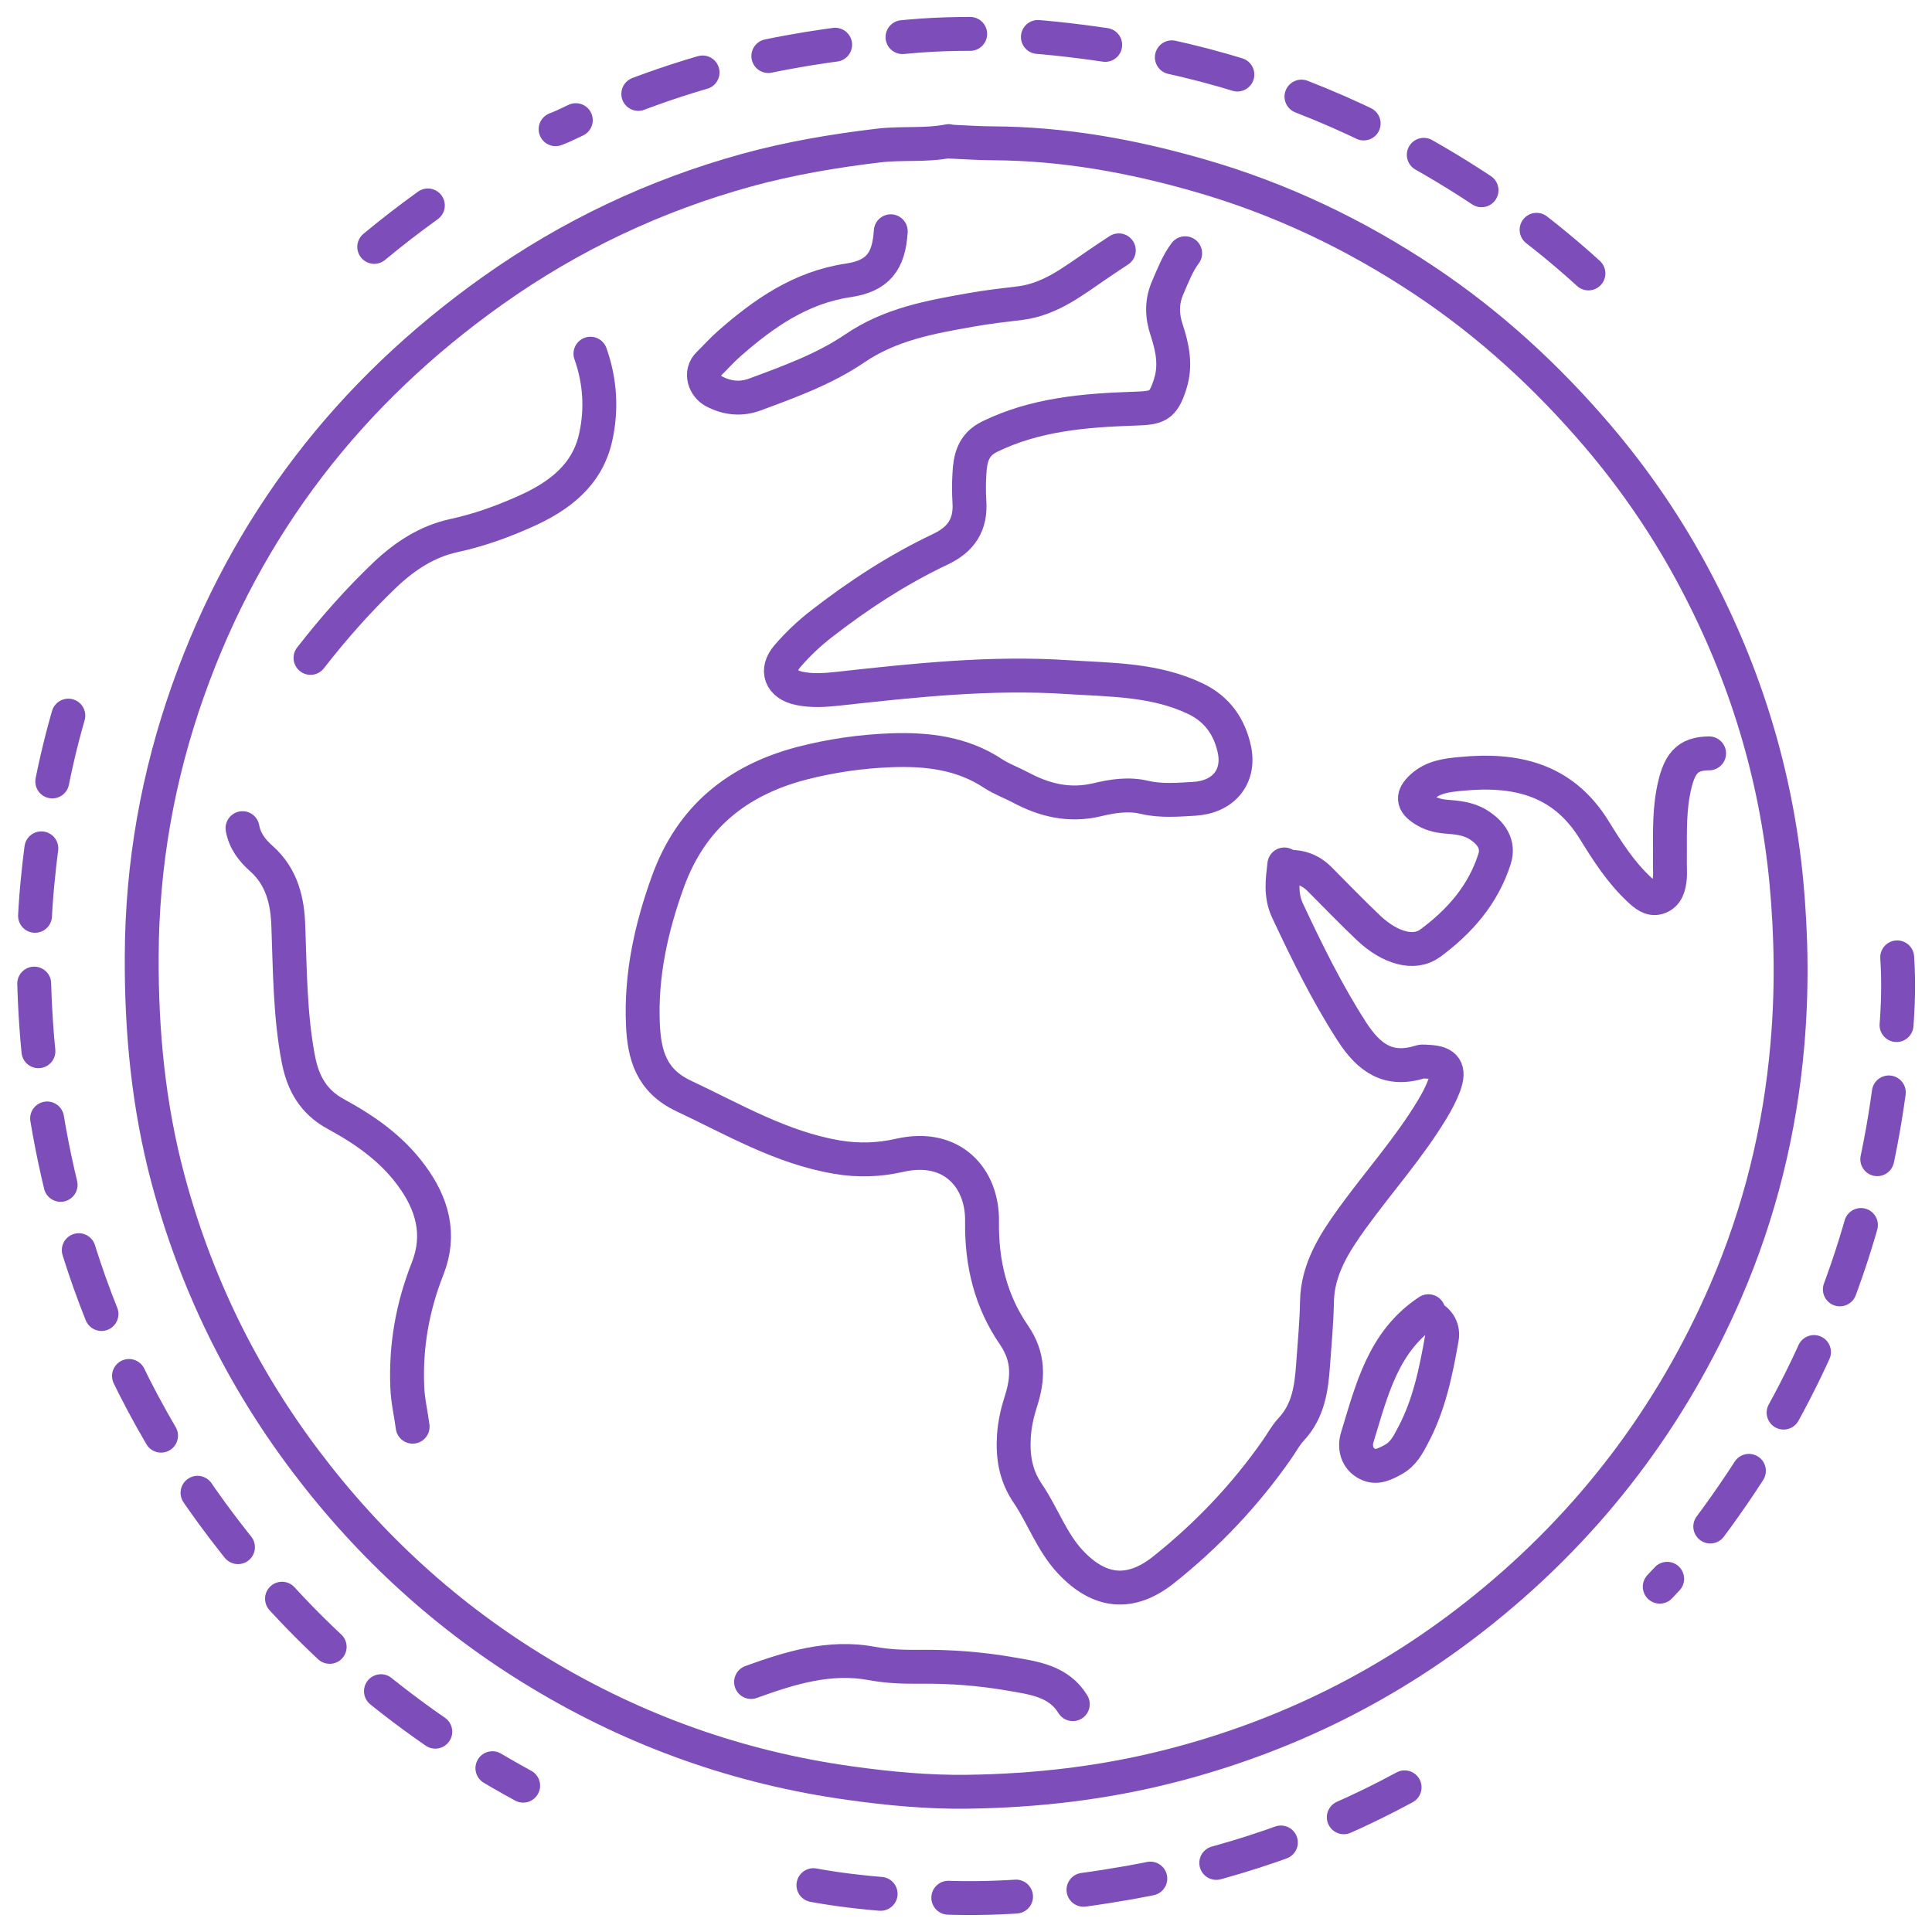 <svg width="57" height="57" viewBox="0 0 57 57" fill="none" xmlns="http://www.w3.org/2000/svg">
<path d="M34.966 7.472C34.739 7.775 34.609 8.126 34.457 8.472C34.268 8.899 34.279 9.31 34.419 9.732C34.593 10.262 34.701 10.781 34.522 11.338C34.311 11.998 34.144 12.035 33.462 12.057C32.002 12.106 30.541 12.225 29.195 12.884C28.708 13.122 28.621 13.533 28.6 13.993C28.584 14.258 28.584 14.528 28.6 14.793C28.648 15.469 28.367 15.912 27.745 16.204C26.49 16.799 25.328 17.556 24.23 18.41C23.867 18.691 23.526 19.015 23.229 19.362C22.872 19.778 23.034 20.194 23.575 20.308C23.959 20.389 24.338 20.362 24.733 20.319C26.983 20.07 29.243 19.827 31.509 19.978C32.781 20.059 34.079 20.043 35.274 20.616C35.918 20.924 36.28 21.454 36.421 22.124C36.583 22.925 36.091 23.519 35.225 23.568C34.744 23.595 34.252 23.638 33.77 23.525C33.294 23.411 32.818 23.487 32.37 23.595C31.547 23.79 30.817 23.611 30.109 23.233C29.844 23.092 29.557 22.989 29.308 22.827C28.389 22.216 27.356 22.097 26.296 22.135C25.398 22.168 24.511 22.297 23.635 22.524C21.741 23.027 20.4 24.114 19.713 25.99C19.216 27.358 18.907 28.748 18.967 30.208C19.005 31.127 19.216 31.884 20.168 32.333C21.639 33.025 23.045 33.857 24.689 34.138C25.328 34.246 25.928 34.225 26.55 34.084C28.097 33.733 28.994 34.766 28.973 36.036C28.957 37.285 29.233 38.394 29.919 39.394C30.363 40.042 30.341 40.67 30.114 41.362C30.011 41.686 29.936 42.027 29.914 42.362C29.876 42.973 29.957 43.53 30.336 44.081C30.769 44.725 31.028 45.487 31.569 46.071C32.429 46.996 33.343 47.093 34.322 46.32C35.609 45.298 36.74 44.108 37.681 42.757C37.816 42.562 37.935 42.34 38.097 42.167C38.606 41.621 38.692 40.946 38.741 40.253C38.784 39.637 38.844 39.021 38.855 38.399C38.871 37.453 39.363 36.679 39.898 35.939C40.677 34.863 41.57 33.868 42.257 32.727C42.392 32.505 42.516 32.268 42.608 32.024C42.781 31.549 42.646 31.354 42.159 31.327C42.078 31.327 41.986 31.305 41.91 31.327C40.969 31.624 40.396 31.224 39.882 30.429C39.147 29.288 38.557 28.083 37.984 26.861C37.773 26.407 37.838 25.963 37.892 25.504" stroke="#7D4DBA" stroke-linecap="round" stroke-linejoin="round"/>
<path d="M26.28 6.823C26.226 7.726 25.89 8.143 25.025 8.272C23.63 8.478 22.537 9.24 21.515 10.138C21.304 10.321 21.115 10.538 20.909 10.738C20.644 10.997 20.785 11.392 21.061 11.543C21.45 11.749 21.856 11.792 22.267 11.641C23.289 11.262 24.322 10.889 25.22 10.278C26.269 9.564 27.448 9.354 28.643 9.143C29.125 9.056 29.612 9.002 30.098 8.943C31.007 8.829 31.689 8.272 32.408 7.786C32.608 7.65 32.808 7.515 33.008 7.386" stroke="#7D4DBA" stroke-linecap="round" stroke-linejoin="round"/>
<path d="M7.155 24.433C7.22 24.806 7.441 25.093 7.712 25.331C8.318 25.871 8.485 26.579 8.507 27.342C8.556 28.65 8.556 29.964 8.804 31.256C8.94 31.959 9.248 32.511 9.908 32.868C10.751 33.327 11.536 33.868 12.125 34.663C12.758 35.511 13.012 36.42 12.617 37.425C12.168 38.561 11.963 39.723 12.017 40.94C12.033 41.335 12.125 41.708 12.174 42.092" stroke="#7D4DBA" stroke-linecap="round" stroke-linejoin="round"/>
<path d="M17.42 10.435C17.707 11.24 17.756 12.079 17.577 12.889C17.334 14.02 16.485 14.652 15.484 15.095C14.808 15.398 14.11 15.647 13.38 15.804C12.596 15.977 11.947 16.404 11.368 16.95C10.568 17.712 9.838 18.54 9.161 19.41" stroke="#7D4DBA" stroke-linecap="round" stroke-linejoin="round"/>
<path d="M42.143 38.685C40.807 39.567 40.472 41.01 40.045 42.4C39.953 42.697 40.028 43.032 40.342 43.189C40.602 43.324 40.84 43.205 41.099 43.065C41.413 42.892 41.543 42.621 41.689 42.346C42.165 41.454 42.365 40.469 42.538 39.486C42.587 39.21 42.462 38.972 42.192 38.837" stroke="#7D4DBA" stroke-linecap="round" stroke-linejoin="round"/>
<path d="M31.651 50.278C31.24 49.602 30.509 49.505 29.839 49.391C28.946 49.234 28.038 49.164 27.129 49.175C26.659 49.18 26.188 49.164 25.723 49.077C24.473 48.845 23.311 49.207 22.159 49.624" stroke="#7D4DBA" stroke-linecap="round" stroke-linejoin="round"/>
<path d="M50.424 22.227C49.77 22.233 49.526 22.519 49.364 23.379C49.234 24.082 49.277 24.785 49.267 25.487C49.267 25.622 49.277 25.758 49.267 25.887C49.245 26.142 49.185 26.401 48.915 26.482C48.699 26.547 48.526 26.396 48.363 26.244C47.812 25.731 47.411 25.098 47.027 24.476C46.092 22.973 44.696 22.676 43.101 22.833C42.69 22.87 42.273 22.919 41.943 23.227C41.667 23.487 41.673 23.671 41.997 23.881C42.197 24.011 42.408 24.071 42.646 24.092C42.971 24.119 43.301 24.141 43.604 24.325C44.009 24.574 44.226 24.92 44.096 25.336C43.761 26.396 43.057 27.196 42.187 27.834C41.721 28.174 41.008 27.969 40.391 27.39C39.893 26.92 39.417 26.423 38.931 25.936C38.655 25.66 38.319 25.541 37.925 25.585" stroke="#7D4DBA" stroke-linecap="round" stroke-linejoin="round"/>
<path d="M2.016 21.113C1.54 22.762 1.253 24.444 1.097 26.136C0.94 27.855 0.983 29.575 1.161 31.305C1.394 33.543 1.892 35.712 2.638 37.825C3.639 40.642 5.088 43.211 6.949 45.557C7.998 46.882 9.145 48.109 10.421 49.212C11.963 50.553 13.639 51.705 15.435 52.683" stroke="#7D4DBA" stroke-linecap="round" stroke-linejoin="round" stroke-dasharray="2 2"/>
<path d="M46.864 8.067C45.274 6.618 43.522 5.396 41.639 4.363C38.811 2.806 35.782 1.795 32.602 1.324C30.698 1.043 28.772 0.903 26.831 1.076C25.203 1.222 23.602 1.422 22.011 1.8C20.151 2.238 18.36 2.882 16.641 3.709C16.559 3.747 16.473 3.779 16.392 3.812" stroke="#7D4DBA" stroke-linecap="round" stroke-linejoin="round" stroke-dasharray="2 2"/>
<path d="M55.973 28.245C56.07 29.678 55.892 31.099 55.686 32.511C55.069 36.723 53.539 40.594 51.127 44.103C50.472 45.054 49.774 45.979 48.968 46.812" stroke="#7D4DBA" stroke-linecap="round" stroke-linejoin="round" stroke-dasharray="2 2"/>
<path d="M41.44 52.732C38.887 54.116 36.166 55.035 33.311 55.544C31.466 55.868 29.606 56.063 27.74 55.981C26.139 55.911 24.532 55.798 22.969 55.392" stroke="#7D4DBA" stroke-linecap="round" stroke-linejoin="round" stroke-dasharray="2 2"/>
<path d="M12.623 6.061C11.547 6.834 10.536 7.678 9.567 8.581" stroke="#7D4DBA" stroke-linecap="round" stroke-linejoin="round" stroke-dasharray="2 2"/>
<path d="M27.99 4.163C27.308 4.298 26.616 4.212 25.929 4.293C24.604 4.45 23.3 4.671 22.019 5.023C19.32 5.769 16.826 6.947 14.533 8.575C10.309 11.576 7.286 15.479 5.549 20.372C4.652 22.908 4.192 25.504 4.181 28.202C4.17 30.435 4.381 32.624 4.954 34.776C5.766 37.815 7.118 40.594 9.016 43.108C10.925 45.638 13.23 47.742 15.945 49.374C18.763 51.072 21.802 52.154 25.075 52.608C26.227 52.77 27.395 52.878 28.541 52.862C30.553 52.835 32.549 52.608 34.518 52.105C37.953 51.229 41.052 49.683 43.794 47.466C46.931 44.936 49.316 41.789 50.917 38.091C51.918 35.776 52.518 33.338 52.734 30.818C52.875 29.213 52.853 27.612 52.702 26.001C52.399 22.854 51.496 19.907 50.025 17.123C49.219 15.593 48.251 14.171 47.126 12.852C45.633 11.105 43.962 9.57 42.052 8.294C39.986 6.915 37.774 5.861 35.378 5.174C33.388 4.601 31.376 4.239 29.299 4.228C28.882 4.228 28.46 4.195 28.044 4.179" stroke="#7D4DBA" stroke-linecap="round" stroke-linejoin="round"/>
</svg>
